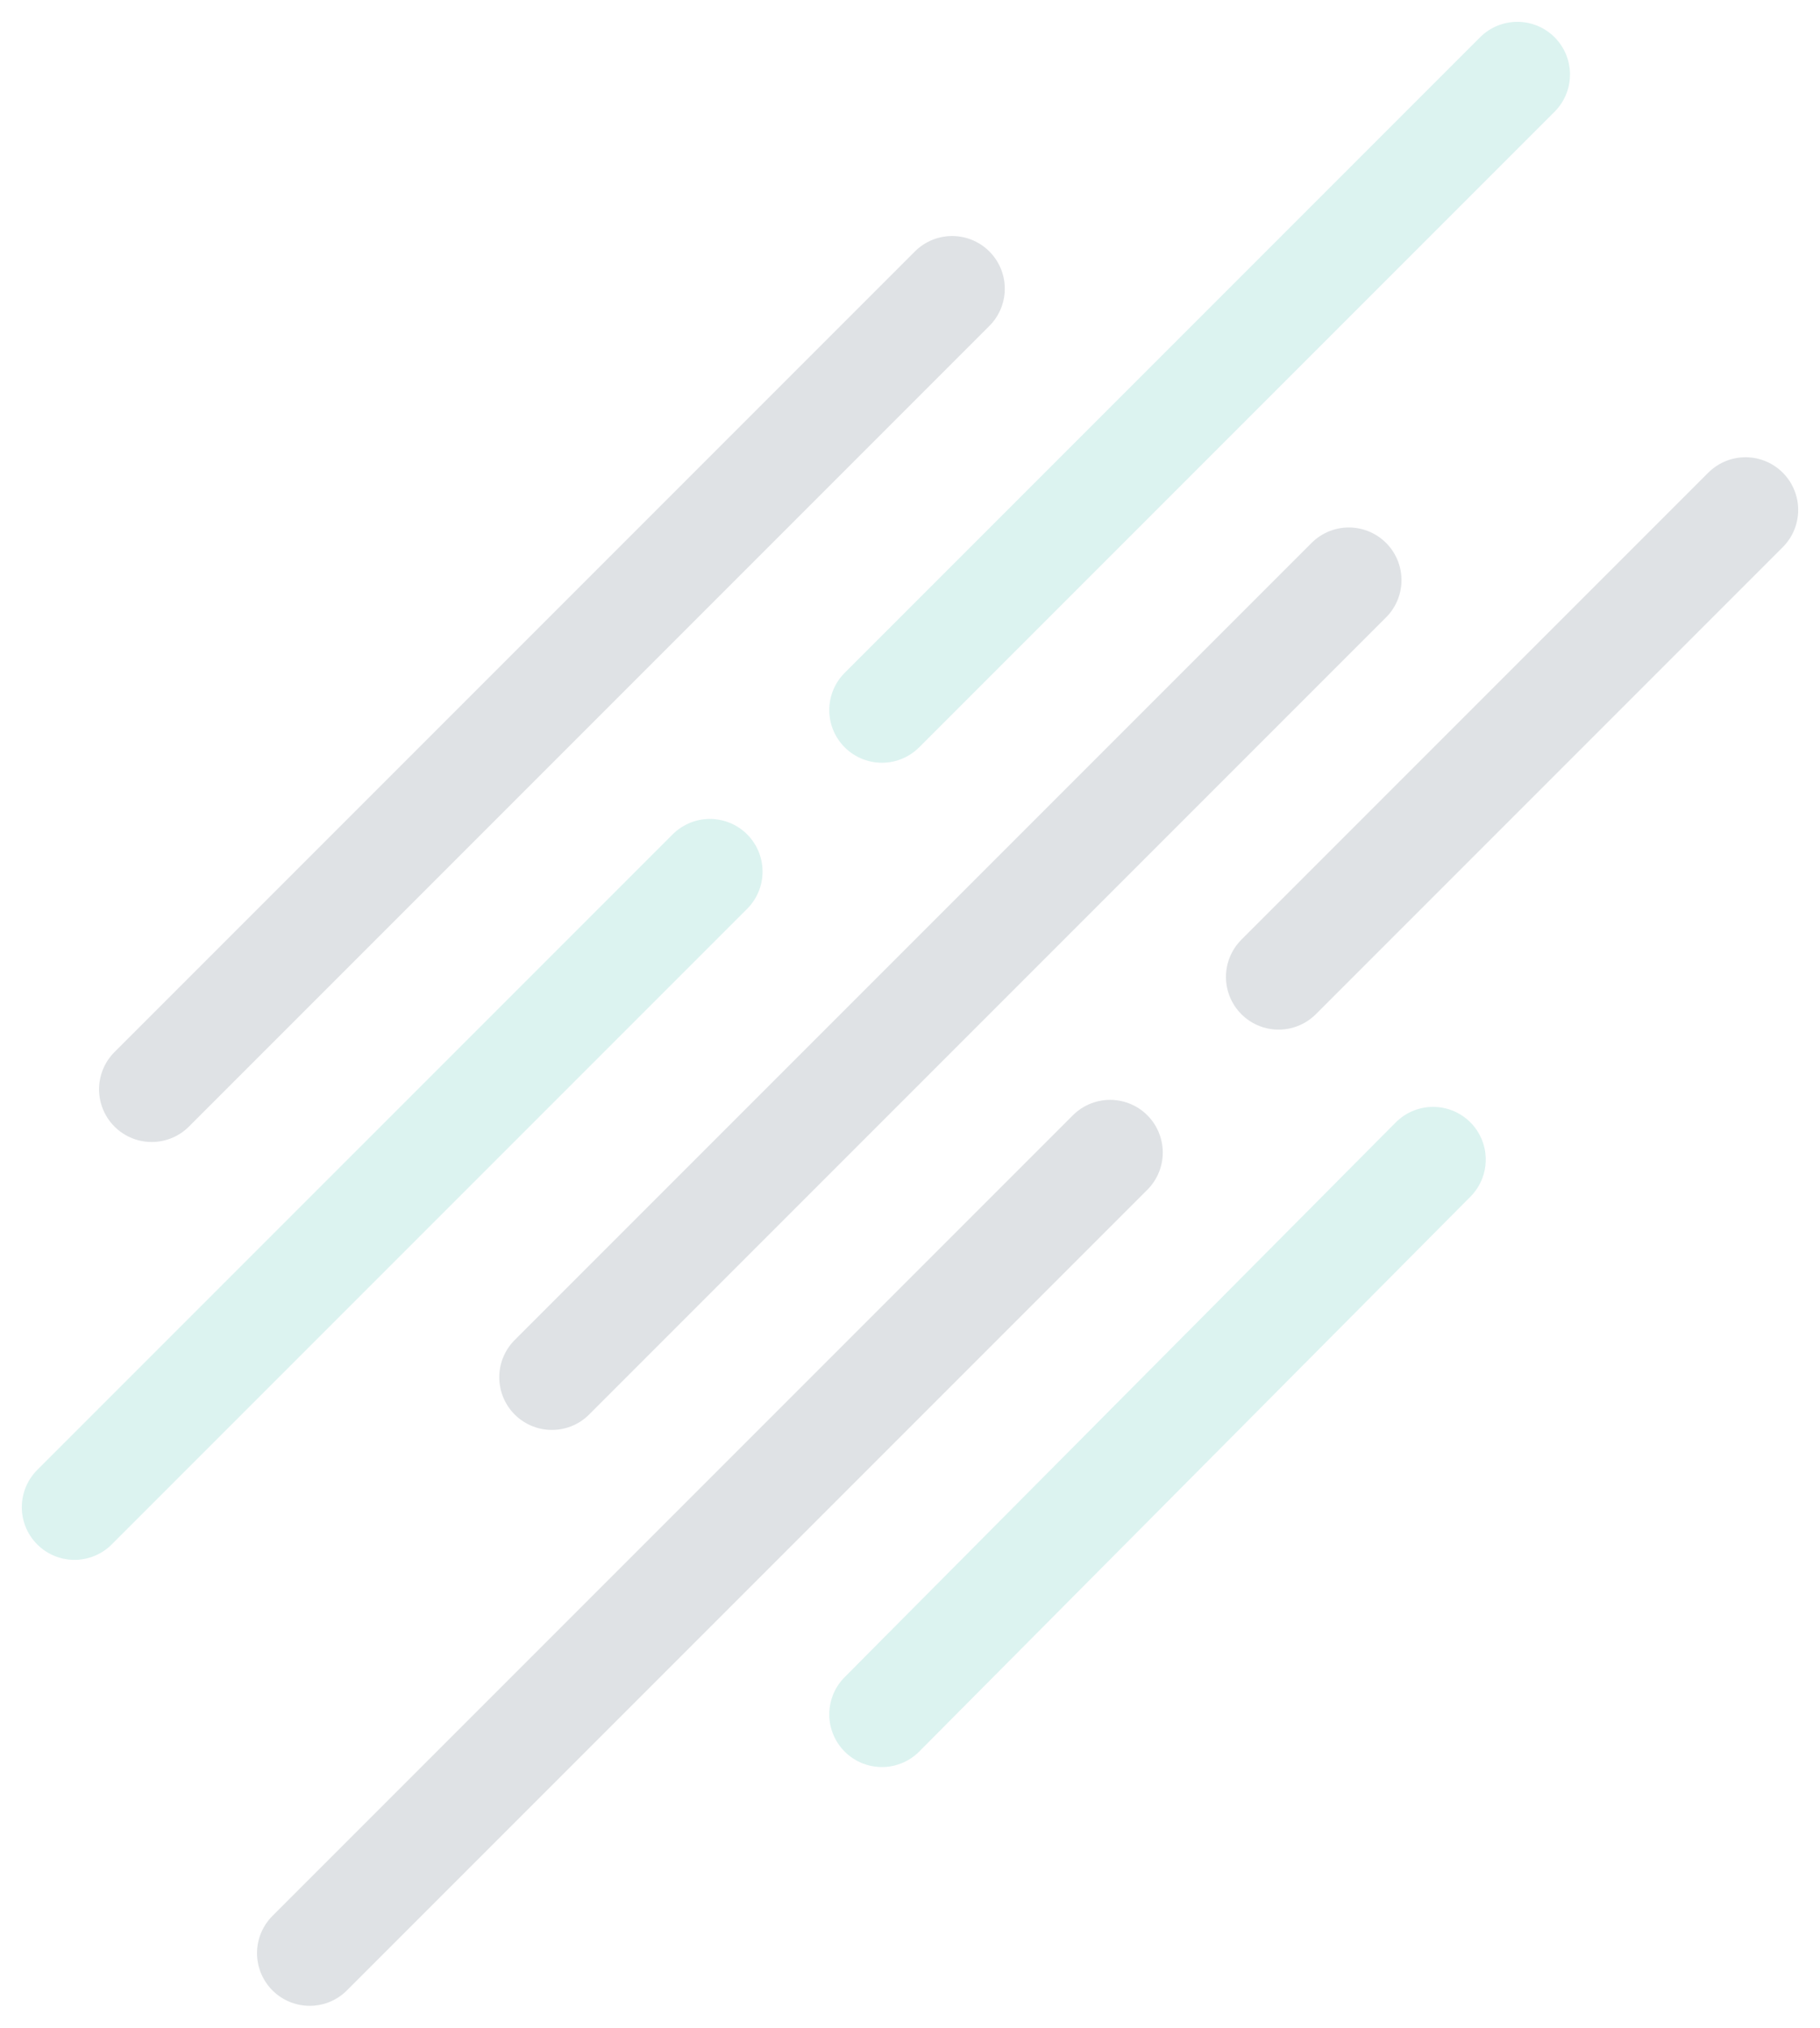 <svg xmlns="http://www.w3.org/2000/svg" width="518.426" height="577.426" viewBox="0 0 518.426 577.426">
  <g id="Group_413" data-name="Group 413" transform="translate(1264.713 1114.713) rotate(180)">
    <g id="Group_409" data-name="Group 409" transform="translate(-838 -1950)" opacity="0.15">
      <line id="Line_21" data-name="Line 21" x1="133" y2="133" transform="translate(1605.5 2786.5)" fill="none" stroke="#283e51" stroke-linecap="round" stroke-width="30"/>
      <line id="Line_25" data-name="Line 25" x1="228" y2="228" transform="translate(1786.5 2508.5)" fill="none" stroke="#283e51" stroke-linecap="round" stroke-width="30"/>
      <line id="Line_26" data-name="Line 26" x1="228" y2="228" transform="translate(1831.5 2754.5)" fill="none" stroke="#283e51" stroke-linecap="round" stroke-width="30"/>
      <line id="Line_22" data-name="Line 22" x1="227" y2="227" transform="translate(1718.5 2672.5)" fill="none" stroke="#283e51" stroke-linecap="round" stroke-width="30"/>
      <line id="Line_23" data-name="Line 23" x1="181" y2="181" transform="translate(1670.5 2862.5)" fill="none" stroke="#17ac9d" stroke-linecap="round" stroke-width="30"/>
      <line id="Line_27" data-name="Line 27" x1="181" y2="181" transform="translate(1900.5 2635.5)" fill="none" stroke="#17ac9d" stroke-linecap="round" stroke-width="30"/>
      <line id="Line_24" data-name="Line 24" x1="157" y2="158" transform="translate(1694.5 2576.5)" fill="none" stroke="#17ac9d" stroke-linecap="round" stroke-width="30"/>
    </g>
  </g>
</svg>
